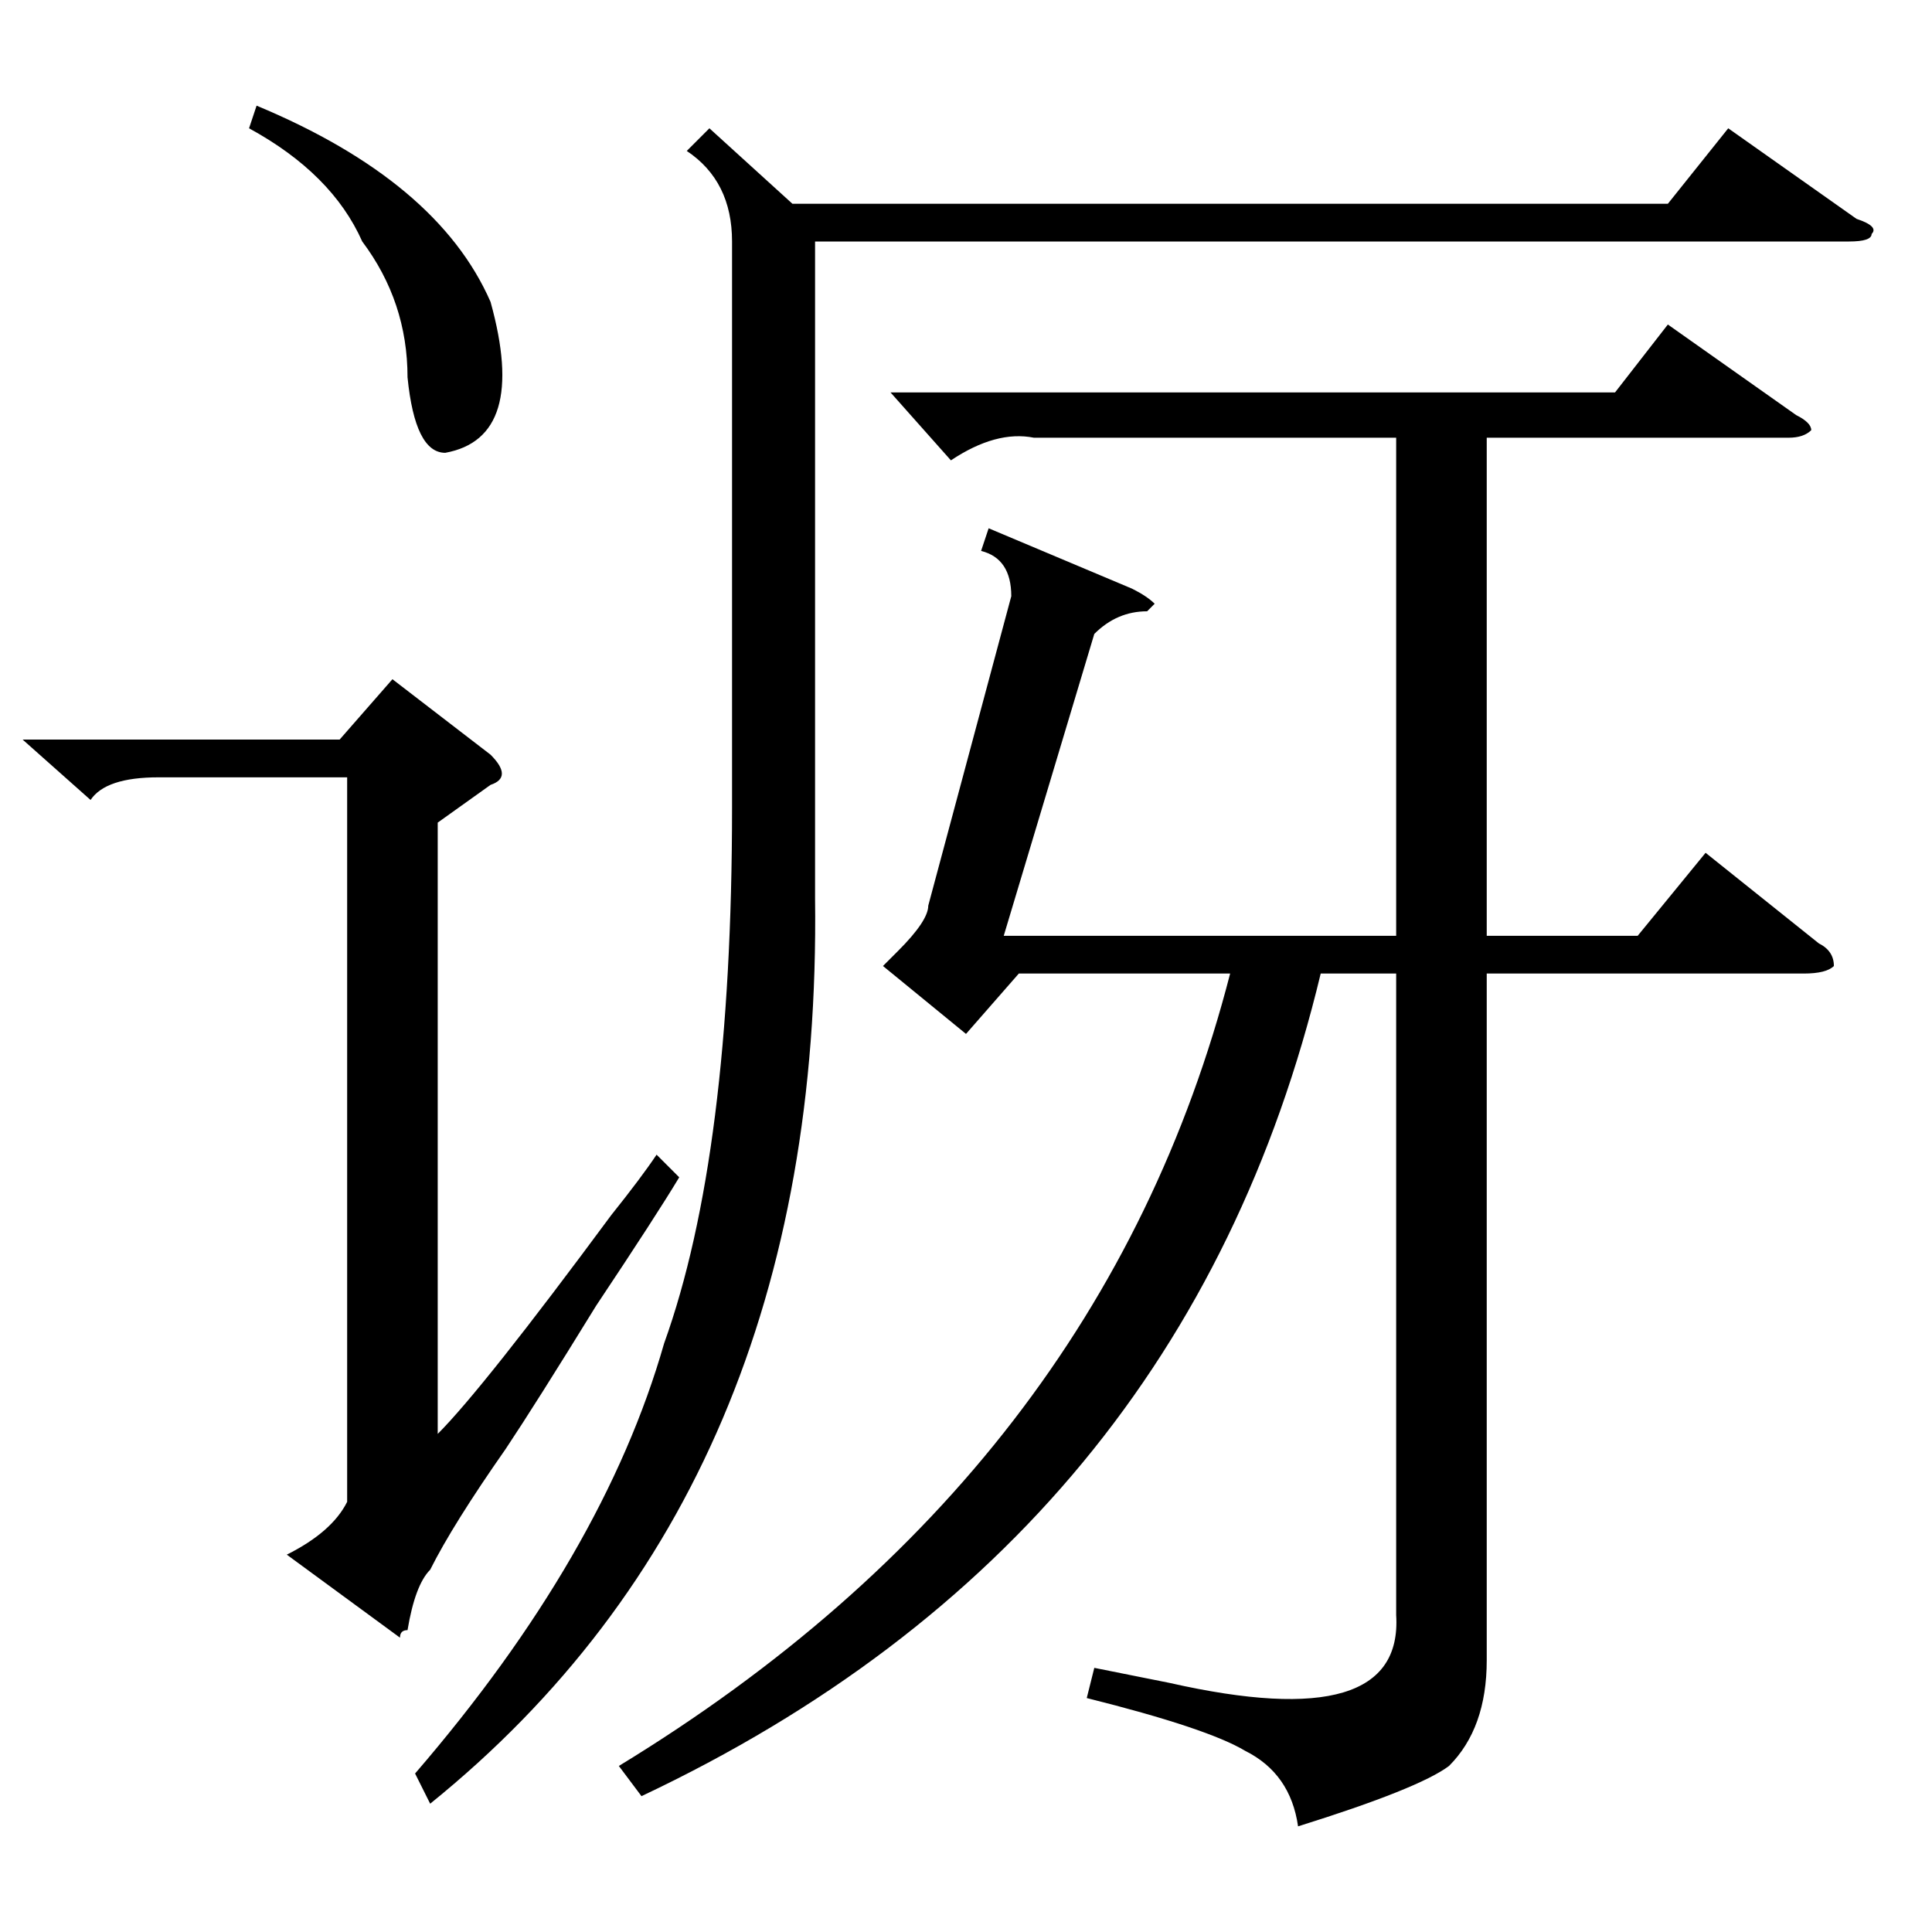 <?xml version="1.0" standalone="no"?>
<!DOCTYPE svg PUBLIC "-//W3C//DTD SVG 1.1//EN" "http://www.w3.org/Graphics/SVG/1.1/DTD/svg11.dtd" >
<svg xmlns="http://www.w3.org/2000/svg" xmlns:xlink="http://www.w3.org/1999/xlink" version="1.1" viewBox="0 -52 256 256">
  <g transform="matrix(1 0 0 -1 0 204)">
   <path fill="currentColor"
d="M134 177q0 5 -4 6l1 3l19 -8q2 -1 3 -2l-1 -1q-4 0 -7 -3l-12 -40h52v66h-48q-5 1 -11 -3l-8 9h96l7 9l17 -12q2 -1 2 -2q-1 -1 -3 -1h-40v-66h20l9 11l15 -12q2 -1 2 -3q-1 -1 -4 -1h-42v-91q0 -9 -5 -14q-4 -3 -20 -8q-1 7 -7 10q-5 3 -21 7l1 4l10 -2q31 -7 30 9v85
h-10q-18 -75 -90 -109l-3 4q64 39 81 105h-28l-7 -8l-11 9l2 2q4 4 4 6zM108 137q1 -78 -51 -120l-2 4q25 29 33 57q9 25 9 71v75q0 8 -6 12l3 3l11 -10h116l8 10l17 -12q3 -1 2 -2q0 -1 -3 -1h-137v-87zM65 156q3 -3 0 -4l-7 -5v-81q6 6 23 29q4 5 6 8l3 -3q-3 -5 -11 -17
q-8 -13 -12 -19q-7 -10 -10 -16q-2 -2 -3 -8q-1 0 -1 -1l-15 11q6 3 8 7v96h-25q-7 0 -9 -3l-9 8h42l7 8zM33 239l1 3q24 -10 31 -26q5 -18 -6 -20q-4 0 -5 10q0 10 -6 18q-4 9 -15 15z" />
  </g>

</svg>
